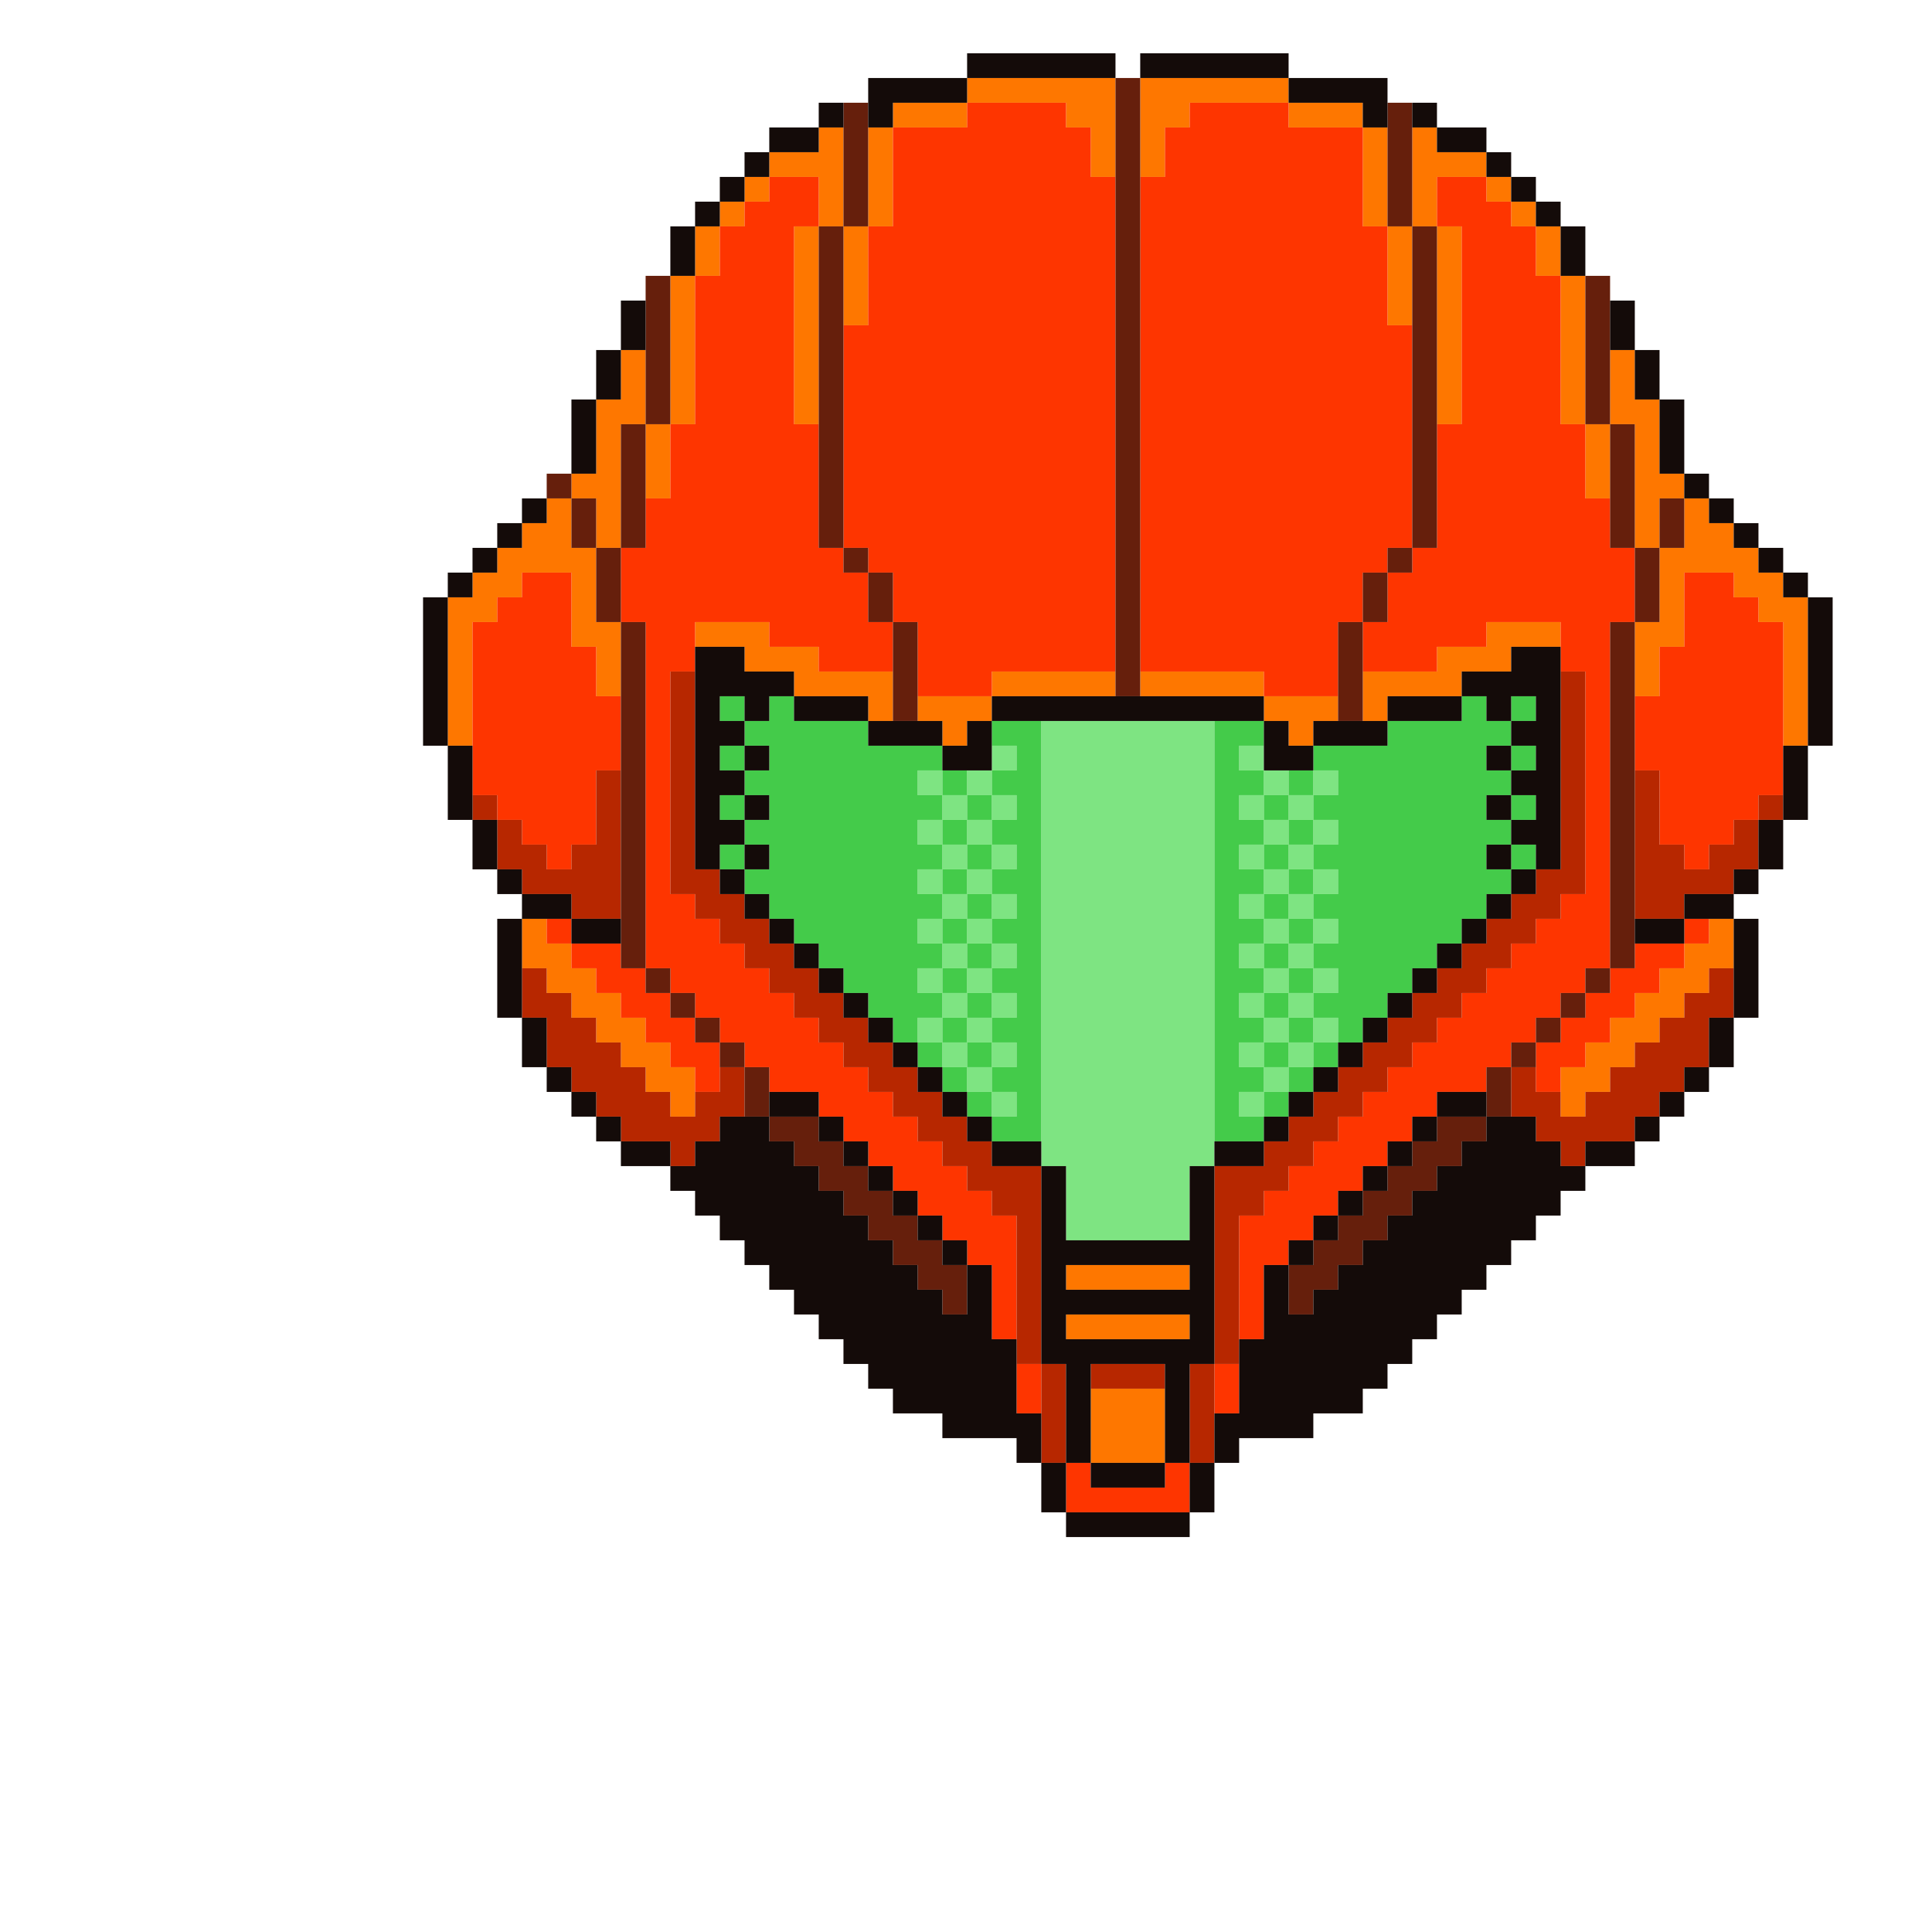 <?xml version="1.0" encoding="UTF-8" standalone="no"?>
<!-- Created with Inkscape (http://www.inkscape.org/) -->

<svg
   version="1.1"
   id="svg1"
   width="40"
   height="40"
   viewBox="0 0 40 40"
   sodipodi:docname="pluginIcon.svg"
   inkscape:version="1.3.2 (091e20e, 2023-11-25, custom)"
   xmlns:inkscape="http://www.inkscape.org/namespaces/inkscape"
   xmlns:sodipodi="http://sodipodi.sourceforge.net/DTD/sodipodi-0.dtd"
   xmlns="http://www.w3.org/2000/svg"
   xmlns:svg="http://www.w3.org/2000/svg">
  <defs
     id="defs1" />
  <sodipodi:namedview
     id="namedview1"
     pagecolor="#ffffff"
     bordercolor="#000000"
     borderopacity="0.25"
     inkscape:showpageshadow="2"
     inkscape:pageopacity="0.0"
     inkscape:pagecheckerboard="true"
     inkscape:deskcolor="#d1d1d1"
     inkscape:zoom="12.672679"
     inkscape:cx="18.938379"
     inkscape:cy="41.07261"
     inkscape:window-width="2560"
     inkscape:window-height="1361"
     inkscape:window-x="-9"
     inkscape:window-y="-9"
     inkscape:window-maximized="1"
     inkscape:current-layer="g2" />
  <g
     inkscape:groupmode="layer"
     inkscape:label="Image"
     id="g1">
    <g
       id="g2"
       transform="matrix(-0.002,0,0,0.002,39.991,0.079)">
      <path
         style="fill:#7ee482"
         d="m 7680,12416 v -384 H 7552 7424 V 9728 7424 h 896 896 v 2304 2304 h -128 -128 v 384 384 h -640 -640 z m -768,-1024 v -128 h -128 -128 v -128 -128 h -128 -128 v -128 -128 h -128 -128 v -128 -128 h 128 128 v -128 -128 h -128 -128 v -128 -128 h 128 128 v -128 -128 h -128 -128 v -128 -128 h 128 128 v -128 -128 h -128 -128 v -128 -128 h 128 128 v -128 -128 h -128 -128 v -128 -128 h 128 128 v -128 -128 h -128 -128 v -128 -128 h 128 128 v 128 128 h 128 128 v -128 -128 h 128 128 v -128 -128 h 128 128 v 128 128 h -128 -128 v 128 128 h 128 128 v 128 128 h -128 -128 v 128 128 h 128 128 v 128 128 h -128 -128 v 128 128 h 128 128 v 128 128 h -128 -128 v 128 128 h 128 128 v 128 128 h -128 -128 v 128 128 h 128 128 v 128 128 h -128 -128 v 128 128 h 128 128 v 128 128 h -128 -128 v 128 128 h 128 128 v 128 128 h -128 -128 z m 0,-512 v -128 h -128 -128 v -128 -128 h 128 128 v -128 -128 h -128 -128 v -128 -128 h 128 128 v -128 -128 h -128 -128 v -128 -128 h 128 128 v -128 -128 h -128 -128 v -128 -128 h 128 128 v -128 -128 h -128 -128 v -128 -128 h 128 128 v -128 -128 h -128 -128 v 128 128 h -128 -128 v 128 128 h 128 128 v 128 128 h -128 -128 v 128 128 h 128 128 v 128 128 h -128 -128 v 128 128 h 128 128 v 128 128 h -128 -128 v 128 128 h 128 128 v 128 128 h -128 -128 v 128 128 h 128 128 v 128 128 h 128 128 z m 2560,512 v -128 h 128 128 v -128 -128 h -128 -128 v -128 -128 h 128 128 v -128 -128 h -128 -128 v -128 -128 h 128 128 v -128 -128 h -128 -128 v -128 -128 h 128 128 v -128 -128 h -128 -128 v -128 -128 h 128 128 v -128 -128 h -128 -128 v -128 -128 h 128 128 v -128 -128 h -128 -128 v -128 -128 h 128 128 v -128 -128 h -128 -128 v -128 -128 h 128 128 v 128 128 h 128 128 v 128 128 h 128 128 v -128 -128 h 128 128 v 128 128 h -128 -128 v 128 128 h 128 128 v 128 128 h -128 -128 v 128 128 h 128 128 v 128 128 h -128 -128 v 128 128 h 128 128 v 128 128 h -128 -128 v 128 128 h 128 128 v 128 128 h -128 -128 v 128 128 h 128 128 v 128 128 h -128 -128 v 128 128 h -128 -128 v 128 128 h -128 -128 v 128 128 h -128 -128 z m 512,-512 v -128 h 128 128 v -128 -128 h -128 -128 v -128 -128 h 128 128 v -128 -128 h -128 -128 v -128 -128 h 128 128 v -128 -128 h -128 -128 v -128 -128 h 128 128 v -128 -128 h -128 -128 v -128 -128 h 128 128 v -128 -128 h -128 -128 v -128 -128 h -128 -128 v 128 128 h 128 128 v 128 128 h -128 -128 v 128 128 h 128 128 v 128 128 h -128 -128 v 128 128 h 128 128 v 128 128 h -128 -128 v 128 128 h 128 128 v 128 128 h -128 -128 v 128 128 h 128 128 v 128 128 h -128 -128 v 128 128 h 128 128 z"
         id="path8" />
      <path
         style="fill:#fe7700"
         d="m 7936,14720 v -384 h 384 384 v 384 384 h -384 -384 z m -256,-1024 v -128 h 640 640 v 128 128 h -640 -640 z m 0,-512 v -128 h 640 640 v 128 128 H 8320 7680 Z M 3584,11392 v -128 h -128 -128 v -128 -128 h -128 -128 v -128 -128 h -128 -128 v -128 -128 h -128 -128 v -128 -128 h -128 -128 v -128 -128 h -128 -128 v -256 -256 h 128 128 v 128 128 h 128 128 v 128 128 h 128 128 v 128 128 h 128 128 v 128 128 h 128 128 v 128 128 h 128 128 v 128 128 h 128 128 v 256 256 h -128 -128 z m 9216,-128 v -256 h 128 128 v -128 -128 h 128 128 v -128 -128 h 128 128 v -128 -128 h 128 128 v -128 -128 h 128 128 v -128 -128 h 128 128 v -128 -128 h 128 128 v 256 256 h -128 -128 v 128 128 h -128 -128 v 128 128 h -128 -128 v 128 128 h -128 -128 v 128 128 h -128 -128 v 128 128 h -128 -128 v 128 128 h -128 -128 z M 1280,6912 v -768 h 128 128 v -128 -128 h 128 128 v -128 -128 h 128 128 v -128 -128 h 128 128 v -128 -128 h 128 128 v -128 -128 h 128 128 v -384 -384 h 128 128 v -256 -256 h 128 128 v 384 384 h 128 128 v -768 -768 h 128 128 v -256 -256 h 128 128 v -128 -128 h 128 128 v -128 -128 h 128 128 v -128 -128 h 256 256 v -128 -128 h 128 128 v 512 512 h 128 128 v -512 -512 h 128 128 v -128 -128 h 384 384 V 896 768 h 768 768 v 512 512 h -128 -128 v -256 -256 h -128 -128 v -128 -128 h -512 -512 v 128 128 h -384 -384 v 512 512 h -128 -128 v 512 512 H 5504 5376 V 2816 2304 H 5248 5120 V 3328 4352 H 4992 4864 V 3328 2304 h 128 128 v -256 -256 h -256 -256 v 128 128 h -128 -128 v 128 128 h -128 -128 v 256 256 h -128 -128 v 768 768 h -128 -128 v 384 384 h -128 -128 v -384 -384 h -128 -128 v 640 640 h -128 -128 v 384 384 h 128 128 v 384 384 h -128 -128 v -256 -256 h -128 -128 v -384 -384 h -256 -256 v 128 128 h -128 -128 v 128 128 h -128 -128 v 640 640 H 1408 1280 Z M 2816,5376 v -256 h -128 -128 v 256 256 h 128 128 z m 3584,2176 v -128 h -128 -128 v -128 -128 h 384 384 v -128 -128 h 640 640 v 128 128 h -640 -640 v 128 128 h -128 -128 v 128 128 h -128 -128 z m 3584,0 v -128 h -128 -128 v -128 -128 h -640 -640 v -128 -128 h 640 640 v 128 128 h 384 384 v 128 128 h -128 -128 v 128 128 h -128 -128 z m 5120,-512 v -640 h -128 -128 v -128 -128 h -128 -128 v -128 -128 h -256 -256 v 384 384 h -128 -128 v 256 256 h -128 -128 v -384 -384 h 128 128 v -384 -384 h -128 -128 v -640 -640 h -128 -128 v 384 384 h -128 -128 v -384 -384 h -128 -128 v -768 -768 h -128 -128 v -256 -256 h -128 -128 v -128 -128 h -128 -128 v -128 -128 h -256 -256 v 256 256 h 128 128 v 1024 1024 h -128 -128 V 3328 2304 h -128 -128 v 512 512 h -128 -128 v -512 -512 h -128 -128 v -512 -512 h -384 -384 v -128 -128 h -512 -512 v 128 128 h -128 -128 v 256 256 H 8576 8448 V 1280 768 h 768 768 v 128 128 h 384 384 v 128 128 h 128 128 v 512 512 h 128 128 v -512 -512 h 128 128 v 128 128 h 256 256 v 128 128 h 128 128 v 128 128 h 128 128 v 128 128 h 128 128 v 256 256 h 128 128 v 768 768 h 128 128 v -384 -384 h 128 128 v 256 256 h 128 128 v 384 384 h 128 128 v 128 128 h 128 128 v 128 128 h 128 128 v 128 128 h 128 128 v 128 128 h 128 128 v 128 128 h 128 128 v 768 768 h -128 -128 z M 14080,5376 v -256 h -128 -128 v 256 256 h 128 128 z M 5632,7296 v -128 h -384 -384 v -128 -128 h -256 -256 v -128 -128 h -256 -256 v -128 -128 h 384 384 v 128 128 h 256 256 v 128 128 h 384 384 v 256 256 h -128 -128 z m 5120,-128 v -256 h 384 384 v -128 -128 h 256 256 v -128 -128 h 384 384 v 128 128 h -256 -256 v 128 128 h -256 -256 v 128 128 h -384 -384 v 128 128 h -128 -128 z"
         id="path7" />
      <path
         style="fill:#44cb4a"
         d="m 6912,11648 v -128 h -128 -128 v -128 -128 h -128 -128 v -128 -128 h -128 -128 v -128 -128 h -128 -128 v -128 -128 h -128 -128 v -128 -128 h -128 -128 v -128 -128 h -128 -128 v -128 -128 h -128 -128 v -128 -128 h -128 -128 v -128 -128 h -128 -128 v -128 -128 h -128 -128 v -128 -128 h 128 128 v -128 -128 h -128 -128 v -128 -128 h 128 128 v -128 -128 h -128 -128 v -128 -128 h 128 128 v -128 -128 h -128 -128 v -128 -128 h 128 128 v 128 128 h 128 128 v -128 -128 h 128 128 v 128 128 h 384 384 v 128 128 h 384 384 v 128 128 h 128 128 v 128 128 h 128 128 v -128 -128 h 128 128 v -128 -128 h -128 -128 v -128 -128 h 256 256 v 2176 2176 h -256 -256 z m 256,-256 v -128 h -128 -128 v -128 -128 h 128 128 v -128 -128 h -128 -128 v -128 -128 h 128 128 v -128 -128 h -128 -128 v -128 -128 h 128 128 v -128 -128 h -128 -128 v -128 -128 h 128 128 v -128 -128 h -128 -128 v -128 -128 h 128 128 v -128 -128 h -128 -128 v -128 -128 h 128 128 v -128 -128 h -128 -128 v 128 128 h -128 -128 v -128 -128 h -128 -128 v -128 -128 h -128 -128 v 128 128 h 128 128 v 128 128 h -128 -128 v 128 128 h 128 128 v 128 128 h -128 -128 v 128 128 h 128 128 v 128 128 h -128 -128 v 128 128 h 128 128 v 128 128 h -128 -128 v 128 128 h 128 128 v 128 128 h -128 -128 v 128 128 h 128 128 v 128 128 h 128 128 v 128 128 h 128 128 v 128 128 h 128 128 z m -512,-512 v -128 h -128 -128 v -128 -128 h 128 128 v -128 -128 h -128 -128 v -128 -128 h 128 128 v -128 -128 h -128 -128 v -128 -128 h 128 128 v -128 -128 h -128 -128 v -128 -128 h 128 128 v -128 -128 h -128 -128 v -128 -128 h 128 128 v 128 128 h 128 128 v 128 128 h -128 -128 v 128 128 h 128 128 v 128 128 h -128 -128 v 128 128 h 128 128 v 128 128 h -128 -128 v 128 128 h 128 128 v 128 128 h -128 -128 v 128 128 h 128 128 v 128 128 H 6784 6656 Z M 4608,8832 v -128 h -128 -128 v 128 128 h 128 128 z m 0,-512 v -128 h -128 -128 v 128 128 h 128 128 z m 0,-512 v -128 h -128 -128 v 128 128 h 128 128 z M 9216,9600 V 7424 h 256 256 v 128 128 h -128 -128 v 128 128 h 128 128 v 128 128 h 128 128 v -128 -128 h 128 128 v -128 -128 h 384 384 v -128 -128 h 384 384 v -128 -128 h 128 128 v 128 128 h 128 128 v -128 -128 h 128 128 v 128 128 h -128 -128 v 128 128 h 128 128 v 128 128 h -128 -128 v 128 128 h 128 128 v 128 128 h -128 -128 v 128 128 h 128 128 v 128 128 h -128 -128 v 128 128 h -128 -128 v 128 128 h -128 -128 v 128 128 h -128 -128 v 128 128 h -128 -128 v 128 128 h -128 -128 v 128 128 h -128 -128 v 128 128 h -128 -128 v 128 128 h -128 -128 v 128 128 h -128 -128 v 128 128 h -128 -128 v 128 128 h -256 -256 z m 512,1792 v -128 h 128 128 v -128 -128 h 128 128 v -128 -128 h 128 128 v -128 -128 h -128 -128 v -128 -128 h 128 128 v -128 -128 h -128 -128 v -128 -128 h 128 128 v -128 -128 h -128 -128 v -128 -128 h 128 128 v -128 -128 h -128 -128 v -128 -128 h 128 128 v -128 -128 h -128 -128 v -128 -128 h 128 128 v -128 -128 h -128 -128 v 128 128 h -128 -128 v 128 128 h -128 -128 v -128 -128 h -128 -128 v 128 128 h 128 128 v 128 128 h -128 -128 v 128 128 h 128 128 v 128 128 h -128 -128 v 128 128 h 128 128 v 128 128 h -128 -128 v 128 128 h 128 128 v 128 128 h -128 -128 v 128 128 h 128 128 v 128 128 h -128 -128 v 128 128 h 128 128 v 128 128 h -128 -128 v 128 128 h 128 128 z m 0,-512 v -128 h 128 128 v -128 -128 h -128 -128 v -128 -128 h 128 128 v -128 -128 h -128 -128 v -128 -128 h 128 128 v -128 -128 h -128 -128 v -128 -128 h 128 128 v -128 -128 h -128 -128 v -128 -128 h 128 128 v -128 -128 h 128 128 v 128 128 h -128 -128 v 128 128 h 128 128 v 128 128 h -128 -128 v 128 128 h 128 128 v 128 128 h -128 -128 v 128 128 h 128 128 v 128 128 h -128 -128 v 128 128 h 128 128 v 128 128 h -128 -128 v 128 128 h -128 -128 z m 2560,-2048 v -128 h -128 -128 v 128 128 h 128 128 z m 0,-512 v -128 h -128 -128 v 128 128 h 128 128 z m 0,-512 v -128 h -128 -128 v 128 128 h 128 128 z"
         id="path6" />
      <path
         style="fill:#fe3500"
         d="m 7680,15360 v -256 h 128 128 v 128 128 h 384 384 v -128 -128 h 128 128 v 256 256 h -640 -640 z m -512,-1024 v -256 h 128 128 v 256 256 h -128 -128 z m 2048,0 v -256 h 128 128 v 256 256 h -128 -128 z m -2304,-896 v -384 h -128 -128 v -128 -128 h -128 -128 v -128 -128 h -128 -128 v -128 -128 h -128 -128 v -128 -128 h -128 -128 v -128 -128 h -128 -128 v -128 -128 h -128 -128 v -128 -128 h -256 -256 v -128 -128 h -128 -128 v -128 -128 h -128 -128 v 256 256 h -128 -128 v -128 -128 h -128 -128 v -128 -128 h -128 -128 v -128 -128 h -128 -128 v -128 -128 h -128 -128 v -128 -128 h -128 -128 v -128 -128 h -128 -128 v -128 -128 h 128 128 v 128 128 h 256 256 v 128 128 h 128 128 V 8192 6400 h -128 -128 v -384 -384 h 128 128 v -256 -256 h 128 128 v -384 -384 h 128 128 v -768 -768 h 128 128 v -256 -256 h 128 128 v -128 -128 h 128 128 v -128 -128 h 256 256 v 256 256 h -128 -128 v 1024 1024 h 128 128 v 640 640 h 128 128 V 4480 3328 h 128 128 v -512 -512 h 128 128 v -512 -512 h 384 384 v -128 -128 h 512 512 v 128 128 h 128 128 v 256 256 h 128 128 v 2560 2560 h -640 -640 v 128 128 h -384 -384 v -384 -384 h -128 -128 v 256 256 h -384 -384 v -128 -128 h -256 -256 v -128 -128 h -384 -384 v 256 256 h -128 -128 v 1152 1152 h 128 128 v 128 128 h 128 128 v 128 128 h 128 128 v 128 128 h 128 128 v 128 128 h 128 128 v 128 128 h 128 128 v 128 128 h 128 128 v 128 128 h 128 128 v 128 128 h 128 128 v 128 128 h 128 128 v 128 128 h 128 128 v 128 128 h 128 128 v 128 128 h 128 128 v 128 128 h 128 128 v 640 640 H 7040 6912 Z M 4096,10624 v -128 h -128 -128 v -128 -128 h -128 -128 v -128 -128 h -128 -128 v 128 128 h 128 128 v 128 128 h 128 128 v 128 128 h 128 128 z M 5888,6144 v -256 h -128 -128 v -128 -128 h -128 -128 v 128 128 h 128 128 v 256 256 h 128 128 z m 3584,7040 v -640 h 128 128 v -128 -128 h 128 128 v -128 -128 h 128 128 v -128 -128 h 128 128 v -128 -128 h 128 128 v -128 -128 h 128 128 v -128 -128 h 128 128 v -128 -128 h 128 128 v -128 -128 h 128 128 v -128 -128 h 128 128 v -128 -128 h 128 128 v -128 -128 h 128 128 v -128 -128 h 128 128 v -128 -128 h 128 128 V 8064 6912 h -128 -128 v -256 -256 h -384 -384 v 128 128 h -256 -256 v 128 128 h -384 -384 v -256 -256 h -128 -128 v 384 384 h -384 -384 V 7040 6912 H 9088 8448 V 4352 1792 h 128 128 v -256 -256 h 128 128 v -128 -128 h 512 512 v 128 128 h 384 384 v 512 512 h 128 128 v 512 512 h 128 128 v 1152 1152 h 128 128 v -640 -640 h 128 128 V 3328 2304 h -128 -128 v -256 -256 h 256 256 v 128 128 h 128 128 v 128 128 h 128 128 v 256 256 h 128 128 v 768 768 h 128 128 v 384 384 h 128 128 v 256 256 h 128 128 v 384 384 h -128 -128 v 1792 1792 h 128 128 v -128 -128 h 256 256 v -128 -128 h 128 128 v 128 128 h -128 -128 v 128 128 h -128 -128 v 128 128 h -128 -128 v 128 128 h -128 -128 v 128 128 h -128 -128 v 128 128 h -128 -128 v 128 128 h -128 -128 v -256 -256 h -128 -128 v 128 128 h -128 -128 v 128 128 h -256 -256 v 128 128 h -128 -128 v 128 128 h -128 -128 v 128 128 h -128 -128 v 128 128 h -128 -128 v 128 128 h -128 -128 v 128 128 h -128 -128 v 128 128 h -128 -128 v 384 384 h -128 -128 z m 3328,-2560 v -128 h 128 128 v -128 -128 h 128 128 v -128 -128 h -128 -128 v 128 128 h -128 -128 v 128 128 h -128 -128 v 128 128 h 128 128 z M 11008,6144 v -256 h 128 128 v -128 -128 h -128 -128 v 128 128 h -128 -128 v 256 256 h 128 128 z M 2304,8832 v -128 h -128 -128 v -128 -128 h -128 -128 v -128 -128 h -128 -128 v -896 -896 h 128 128 v -128 -128 h 128 128 v -128 -128 h 256 256 v 384 384 h 128 128 v 256 256 h 128 128 v 384 384 h -128 -128 v 384 384 h -128 -128 v 128 128 h -128 -128 z m 11776,0 v -128 h -128 -128 v -384 -384 h -128 -128 v -384 -384 h 128 128 v -256 -256 h 128 128 v -384 -384 h 256 256 v 128 128 h 128 128 v 128 128 h 128 128 v 896 896 h -128 -128 v 128 128 h -128 -128 v 128 128 h -128 -128 v 128 128 h -128 -128 z"
         id="path5" />
      <path
         style="fill:#b72700"
         d="m 7424,14592 v -512 h -128 -128 v -768 -768 h -128 -128 v -128 -128 h -128 -128 v -128 -128 h -128 -128 v -128 -128 h -128 -128 v -128 -128 h -128 -128 v -128 -128 h -128 -128 v -128 -128 h -128 -128 v -128 -128 h -128 -128 v -128 -128 h -128 -128 v -128 -128 h -128 -128 v -128 -128 H 4480 4352 V 9856 9728 H 4224 4096 V 9600 9472 H 3968 3840 V 9344 9216 H 3712 3584 V 8064 6912 h 128 128 v 1024 1024 h 128 128 v 128 128 h 128 128 v 128 128 h 128 128 v 128 128 h 128 128 v 128 128 h 128 128 v 128 128 h 128 128 v 128 128 h 128 128 v 128 128 h 128 128 v 128 128 h 128 128 v 128 128 h 128 128 v 128 128 h 128 128 v 128 128 h 128 128 v 128 128 h 256 256 v 1024 1024 h 128 128 v 512 512 h -128 -128 z m 1536,0 v -512 h 128 128 v -1024 -1024 h 256 256 v -128 -128 h 128 128 v -128 -128 h 128 128 v -128 -128 h 128 128 v -128 -128 h 128 128 v -128 -128 h 128 128 v -128 -128 h 128 128 v -128 -128 h 128 128 v -128 -128 h 128 128 v -128 -128 h 128 128 v -128 -128 h 128 128 v -128 -128 h 128 128 v -128 -128 h 128 128 V 7936 6912 h 128 128 v 1152 1152 h -128 -128 v 128 128 h -128 -128 v 128 128 h -128 -128 v 128 128 h -128 -128 v 128 128 h -128 -128 v 128 128 h -128 -128 v 128 128 h -128 -128 v 128 128 h -128 -128 v 128 128 h -128 -128 v 128 128 h -128 -128 v 128 128 h -128 -128 v 128 128 h -128 -128 v 128 128 h -128 -128 v 128 128 h -128 -128 v 768 768 h -128 -128 v 512 512 h -128 -128 z m -1024,-384 v -128 h 384 384 v 128 128 H 8320 7936 Z M 3584,11904 v -128 h -256 -256 v -128 -128 h -128 -128 v -128 -128 h -128 -128 v -128 -128 h -128 -128 v -256 -256 h -128 -128 v -256 -256 h 128 128 v 128 128 h 128 128 v 128 128 h 128 128 v 128 128 h 128 128 v 128 128 h 128 128 v 128 128 h 128 128 v 128 128 h 128 128 v -128 -128 h 128 128 v -128 -128 h 128 128 v 256 256 h -128 -128 v 128 128 h -128 -128 v 128 128 h -128 -128 z m 9216,0 v -128 h -128 -128 v -128 -128 h -128 -128 v -256 -256 h 128 128 v 128 128 h 128 128 v 128 128 h 128 128 v -128 -128 h 128 128 v -128 -128 h 128 128 v -128 -128 h 128 128 v -128 -128 h 128 128 v -128 -128 h 128 128 v -128 -128 h 128 128 v 256 256 h -128 -128 v 256 256 h -128 -128 v 128 128 h -128 -128 v 128 128 h -128 -128 v 128 128 h -256 -256 v 128 128 h -128 -128 z M 2560,9344 v -128 h -256 -256 v -128 -128 h -128 -128 v -256 -256 h -128 -128 v -128 -128 h 128 128 v 128 128 h 128 128 v 128 128 h 128 128 v 128 128 h 128 128 v -128 -128 h 128 128 v -384 -384 h 128 128 v 768 768 h -256 -256 z m 11008,-640 v -768 h 128 128 v 384 384 h 128 128 v 128 128 h 128 128 v -128 -128 h 128 128 v -128 -128 h 128 128 v -128 -128 h 128 128 v 128 128 h -128 -128 v 256 256 h -128 -128 v 128 128 h -256 -256 v 128 128 h -256 -256 z"
         id="path4" />
      <path
         style="fill:#661f0c"
         d="m 6400,13440 v -128 h -128 -128 v -128 -128 h -128 -128 v -128 -128 h -128 -128 v -128 -128 h -128 -128 v -128 -128 h -128 -128 v -128 -128 h -128 -128 v -128 -128 h -128 -128 v -128 -128 h -128 -128 v -256 -256 h -128 -128 v -128 -128 h -128 -128 v -128 -128 h -128 -128 v -128 -128 h -128 -128 v -128 -128 H 3200 3072 V 8192 6400 h -128 -128 v -384 -384 h -128 -128 v -256 -256 h 128 128 v 256 256 h 128 128 v -640 -640 h 128 128 v -768 -768 h 128 128 v 768 768 h -128 -128 v 640 640 h -128 -128 v 384 384 h 128 128 v 1792 1792 h 128 128 v 128 128 h 128 128 v 128 128 h 128 128 v 128 128 h 128 128 v 128 128 h 128 128 v 256 256 h 256 256 v 128 128 h 128 128 v 128 128 h 128 128 v 128 128 h 128 128 v 128 128 h 128 128 v 128 128 h 128 128 v 128 128 h 128 128 v 256 256 h -128 -128 z m 3584,-128 v -256 h 128 128 v -128 -128 h 128 128 v -128 -128 h 128 128 v -128 -128 h 128 128 v -128 -128 h 128 128 v -128 -128 h 128 128 v -128 -128 h 256 256 v -256 -256 h 128 128 v -128 -128 h 128 128 v -128 -128 h 128 128 v -128 -128 h 128 128 v -128 -128 h 128 128 V 8192 6400 h 128 128 v -384 -384 h -128 -128 v -640 -640 h -128 -128 v -768 -768 h 128 128 v 768 768 h 128 128 v 640 640 h 128 128 v -256 -256 h 128 128 v -128 -128 h 128 128 v 128 128 h -128 -128 v 256 256 h -128 -128 v 384 384 h -128 -128 v 1792 1792 h -128 -128 v 128 128 h -128 -128 v 128 128 h -128 -128 v 128 128 h -128 -128 v 128 128 h -128 -128 v 256 256 h -128 -128 v 128 128 h -128 -128 v 128 128 h -128 -128 v 128 128 h -128 -128 v 128 128 h -128 -128 v 128 128 h -128 -128 v 128 128 h -128 -128 v 128 128 h -128 -128 v 128 128 h -128 -128 z M 5888,6912 V 6400 H 5760 5632 V 6144 5888 H 5504 5376 V 5760 5632 H 5248 5120 V 3968 2304 h 128 128 v -640 -640 h 128 128 v 640 640 h -128 -128 v 1664 1664 h 128 128 v 128 128 h 128 128 v 256 256 h 128 128 v 512 512 h -128 -128 z m 4608,0 v -512 h 128 128 v -256 -256 h 128 128 v -128 -128 h 128 128 V 3968 2304 h -128 -128 v -640 -640 h 128 128 v 640 640 h 128 128 v 1664 1664 h -128 -128 v 128 128 h -128 -128 v 256 256 h -128 -128 v 512 512 h -128 -128 z M 8192,3968 V 768 h 128 128 v 3200 3200 h -128 -128 z"
         id="path3" />
      <path
         style="fill:#140b09"
         d="m 7680,15744 v -128 h -128 -128 v -256 -256 h -128 -128 v -128 -128 h -384 -384 v -128 -128 h -256 -256 v -128 -128 h -128 -128 v -128 -128 h -128 -128 v -128 -128 h -128 -128 v -128 -128 h -128 -128 v -128 -128 h -128 -128 v -128 -128 h -128 -128 v -128 -128 h -128 -128 v -128 -128 h -128 -128 v -128 -128 h -128 -128 v -128 -128 h -256 -256 v -128 -128 h -128 -128 v -128 -128 h -128 -128 v -128 -128 h -128 -128 v -128 -128 h -128 -128 v -256 -256 h -128 -128 v -512 -512 h 128 128 v -128 -128 h -128 -128 v -128 -128 h -128 -128 v -256 -256 h -128 -128 v -384 -384 h -128 -128 v -768 -768 h 128 128 v -128 -128 h 128 128 v -128 -128 h 128 128 v -128 -128 h 128 128 v -128 -128 h 128 128 v -128 -128 h 128 128 v -384 -384 h 128 128 v -256 -256 h 128 128 v -256 -256 h 128 128 v 256 256 h -128 -128 v 256 256 h -128 -128 v 384 384 h -128 -128 v 128 128 h -128 -128 v 128 128 h -128 -128 v 128 128 h -128 -128 v 128 128 h -128 -128 v 128 128 h -128 -128 v 768 768 h 128 128 v 384 384 h 128 128 v 256 256 h 128 128 v 128 128 h 256 256 v 128 128 h 256 256 v 128 128 h -256 -256 v -128 -128 h -256 -256 v 512 512 h 128 128 v 256 256 h 128 128 v 128 128 h 128 128 v 128 128 h 128 128 v 128 128 h 256 256 v 128 128 h 128 128 v -128 -128 h 128 128 v -128 -128 h 256 256 v -128 -128 h 256 256 v 128 128 h 128 128 v 128 128 h 128 128 v 128 128 h 128 128 v 128 128 h 128 128 v 128 128 h 128 128 v 128 128 h 128 128 v 128 128 h 128 128 v 384 384 h 128 128 v 384 384 h 128 128 v 256 256 h 128 128 v -512 -512 h -128 -128 v -1024 -1024 h -256 -256 v -128 -128 h -128 -128 v -128 -128 h -128 -128 v -128 -128 h -128 -128 v -128 -128 h -128 -128 v -128 -128 h -128 -128 v -128 -128 h -128 -128 v -128 -128 h -128 -128 v -128 -128 H 4992 4864 V 9856 9728 H 4736 4608 V 9600 9472 H 4480 4352 V 9344 9216 H 4224 4096 V 9088 8960 H 3968 3840 V 7808 6656 h 256 256 v 128 128 h 256 256 v 128 128 h 384 384 v 128 128 h 384 384 v 128 128 h 128 128 v -128 -128 h 128 128 v -128 -128 h 1408 1408 v 128 128 h 128 128 v 128 128 h 128 128 v -128 -128 h 384 384 v -128 -128 h 384 384 v -128 -128 h 256 256 v -128 -128 h 256 256 v 1152 1152 h -128 -128 v 128 128 h -128 -128 v 128 128 h -128 -128 v 128 128 h -128 -128 v 128 128 h -128 -128 v 128 128 h -128 -128 v 128 128 h -128 -128 v 128 128 h -128 -128 v 128 128 h -128 -128 v 128 128 h -128 -128 v 128 128 h -128 -128 v 128 128 h -128 -128 v 128 128 h -256 -256 v 1024 1024 h -128 -128 v 512 512 h 128 128 v -256 -256 h 128 128 v -384 -384 h 128 128 v -384 -384 h 128 128 v -128 -128 h 128 128 v -128 -128 h 128 128 v -128 -128 h 128 128 v -128 -128 h 128 128 v -128 -128 h 128 128 v -128 -128 h 128 128 v -128 -128 h 256 256 v 128 128 h 256 256 v 128 128 h 128 128 v 128 128 h 128 128 v -128 -128 h 256 256 v -128 -128 h 128 128 v -128 -128 h 128 128 v -128 -128 h 128 128 v -256 -256 h 128 128 v -512 -512 h -256 -256 v 128 128 h -256 -256 v -128 -128 h 256 256 v -128 -128 h 256 256 v -128 -128 h 128 128 v -256 -256 h 128 128 v -384 -384 h 128 128 v -768 -768 h -128 -128 v -128 -128 h -128 -128 v -128 -128 h -128 -128 v -128 -128 h -128 -128 v -128 -128 h 128 128 v 128 128 h 128 128 v 128 128 h 128 128 v 128 128 h 128 128 v 128 128 h 128 128 v 768 768 h -128 -128 v 384 384 h -128 -128 v 256 256 h -128 -128 v 128 128 h -128 -128 v 128 128 h 128 128 v 512 512 h -128 -128 v 256 256 h -128 -128 v 128 128 h -128 -128 v 128 128 h -128 -128 v 128 128 h -128 -128 v 128 128 h -256 -256 v 128 128 h -128 -128 v 128 128 h -128 -128 v 128 128 h -128 -128 v 128 128 h -128 -128 v 128 128 h -128 -128 v 128 128 h -128 -128 v 128 128 h -128 -128 v 128 128 h -128 -128 v 128 128 h -128 -128 v 128 128 h -256 -256 v 128 128 h -384 -384 v 128 128 h -128 -128 v 256 256 h -128 -128 v 128 128 h -640 -640 z m 1280,-384 v -256 h -128 -128 v -512 -512 h -384 -384 v 512 512 h -128 -128 v 256 256 h 640 640 z m -1024,-128 v -128 h 384 384 v 128 128 h -384 -384 z m 1024,-1536 v -128 h -640 -640 v 128 128 h 640 640 z m -2304,-384 v -256 h -128 -128 v -128 -128 h -128 -128 v -128 -128 h -128 -128 v -128 -128 h -128 -128 v -128 -128 h -128 -128 v -128 -128 h -128 -128 v -128 -128 h -256 -256 v 128 128 h 128 128 v 128 128 h 128 128 v 128 128 h 128 128 v 128 128 h 128 128 v 128 128 h 128 128 v 128 128 h 128 128 v 128 128 h 128 128 v 128 128 h 128 128 z m 3584,128 v -128 h 128 128 v -128 -128 h 128 128 v -128 -128 h 128 128 v -128 -128 h 128 128 v -128 -128 h 128 128 v -128 -128 h 128 128 v -128 -128 h 128 128 v -128 -128 h -256 -256 v 128 128 h -128 -128 v 128 128 h -128 -128 v 128 128 h -128 -128 v 128 128 h -128 -128 v 128 128 h -128 -128 v 128 128 h -128 -128 v 256 256 h 128 128 z m -1280,-256 v -128 h -640 -640 v 128 128 h 640 640 z m 0,-768 v -384 h 128 128 v -128 -128 h 256 256 v -128 -128 h 128 128 v -128 -128 h 128 128 v -128 -128 h 128 128 v -128 -128 h 128 128 v -128 -128 h 128 128 v -128 -128 h 128 128 v -128 -128 h 128 128 v -128 -128 h 128 128 v -128 -128 h 128 128 v -128 -128 h 128 128 v -128 -128 h 128 128 v -128 -128 h -128 -128 v -128 -128 h 128 128 v -128 -128 h -128 -128 v -128 -128 h 128 128 v -128 -128 h -128 -128 v -128 -128 h 128 128 v -128 -128 h -128 -128 v 128 128 h -128 -128 v -128 -128 h -128 -128 v 128 128 h -384 -384 v 128 128 h -384 -384 v 128 128 H 9984 9728 V 7680 7424 H 8320 6912 v 256 256 h -256 -256 v -128 -128 h -384 -384 v -128 -128 h -384 -384 v -128 -128 h -128 -128 v 128 128 h -128 -128 v -128 -128 h -128 -128 v 128 128 h 128 128 v 128 128 h -128 -128 v 128 128 h 128 128 v 128 128 h -128 -128 v 128 128 h 128 128 v 128 128 h -128 -128 v 128 128 h 128 128 v 128 128 h 128 128 v 128 128 h 128 128 v 128 128 h 128 128 v 128 128 h 128 128 v 128 128 h 128 128 v 128 128 h 128 128 v 128 128 h 128 128 v 128 128 h 128 128 v 128 128 h 128 128 v 128 128 h 128 128 v 128 128 h 256 256 v 128 128 h 128 128 v 384 384 h 640 640 z M 4352,8832 v -128 h 128 128 v 128 128 h -128 -128 z m 7680,0 v -128 h 128 128 v 128 128 h -128 -128 z M 4352,8320 v -128 h 128 128 v 128 128 h -128 -128 z m 7680,0 v -128 h 128 128 v 128 128 h -128 -128 z M 4352,7808 v -128 h 128 128 v 128 128 h -128 -128 z m 7680,0 v -128 h 128 128 v 128 128 h -128 -128 z m 1792,-3328 v -384 h -128 -128 v -256 -256 h -128 -128 v -256 -256 h 128 128 v 256 256 h 128 128 v 256 256 h 128 128 v 384 384 h -128 -128 z M 3584,2560 v -256 h 128 128 v -128 -128 h 128 128 v -128 -128 h 128 128 v -128 -128 h 128 128 v -128 -128 h 256 256 v -128 -128 h 128 128 v 128 128 h -128 -128 v 128 128 h -256 -256 v 128 128 h -128 -128 v 128 128 h -128 -128 v 128 128 h -128 -128 v 256 256 h -128 -128 z m 9216,0 v -256 h -128 -128 v -128 -128 h -128 -128 v -128 -128 h -128 -128 v -128 -128 h -256 -256 v -128 -128 h -128 -128 v -128 -128 h 128 128 v 128 128 h 256 256 v 128 128 h 128 128 v 128 128 h 128 128 v 128 128 h 128 128 v 128 128 h 128 128 v 256 256 h -128 -128 z M 5632,1024 V 768 h 512 512 V 640 512 h 768 768 v 128 128 h -768 -768 v 128 128 h -384 -384 v 128 128 h -128 -128 z m 5120,128 v -128 h -384 -384 V 896 768 H 9216 8448 V 640 512 h 768 768 v 128 128 h 512 512 v 256 256 h -128 -128 z"
         id="path2" />
    </g>
  </g>
</svg>
